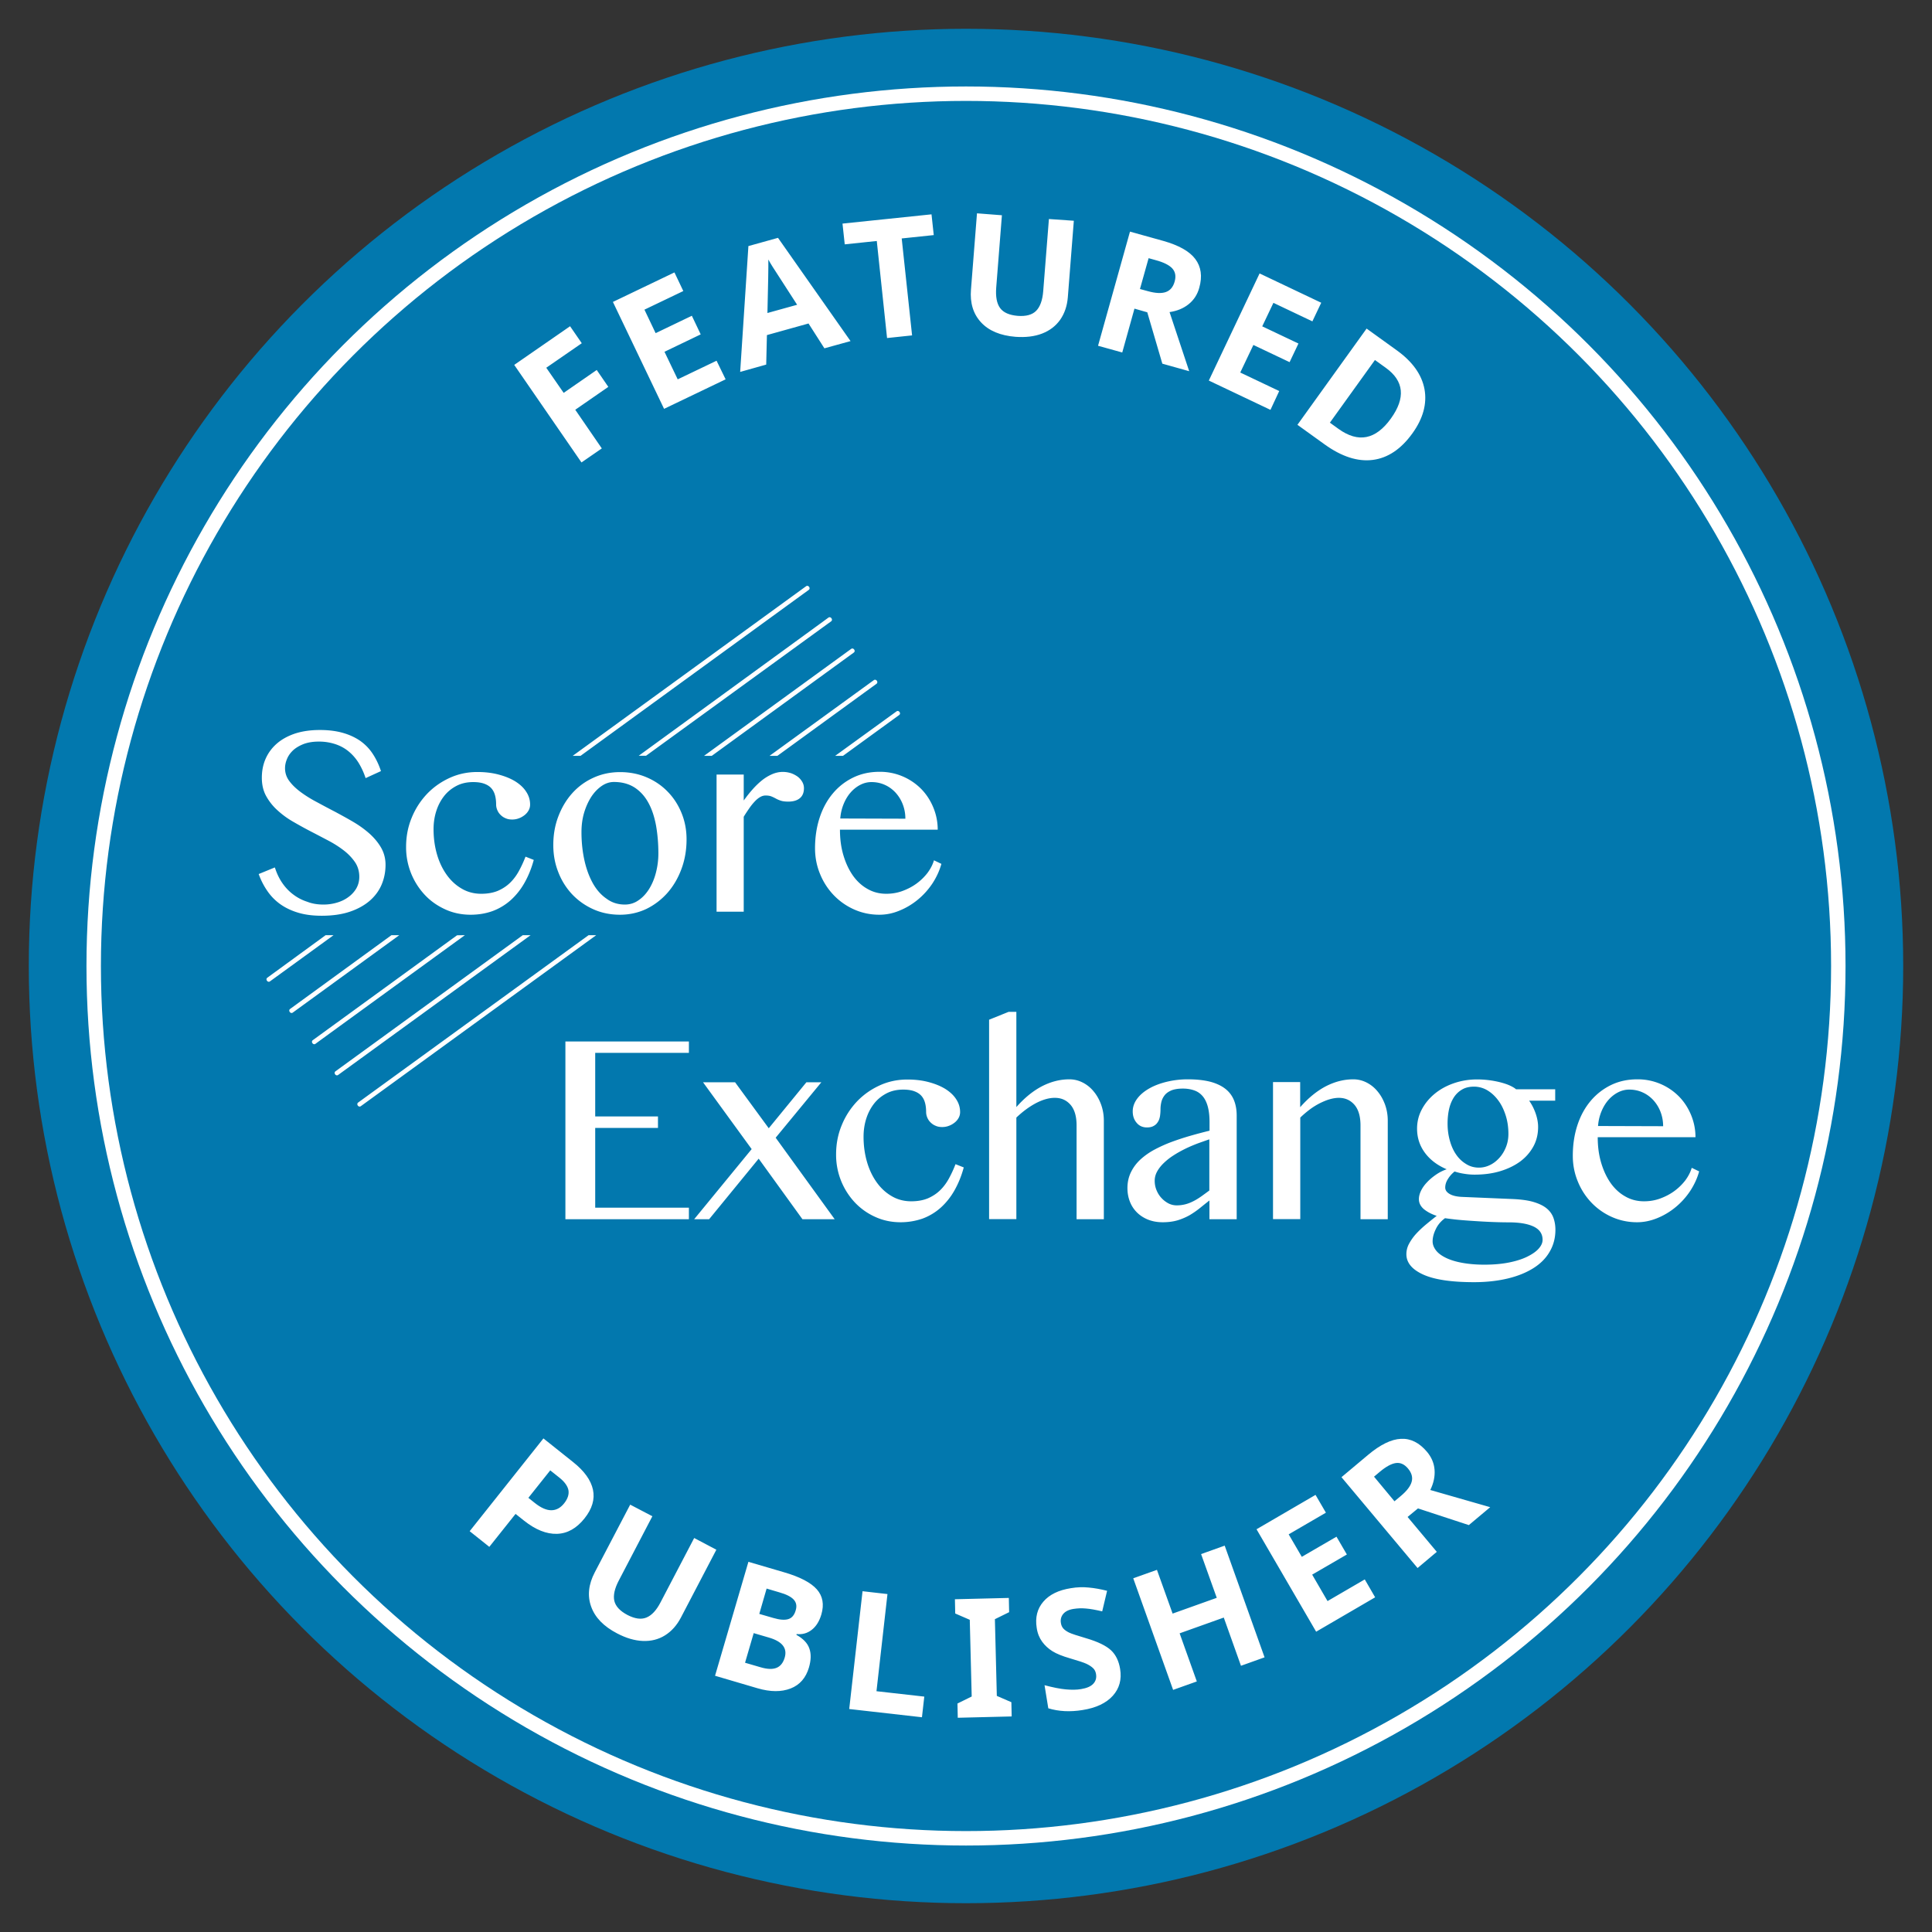 <svg xmlns="http://www.w3.org/2000/svg" viewBox="0 0 189.92 189.92"><rect x="0" y="0" width="189.92" height="189.92" fill="#333333" stroke="none"/><style>.st0{fill:#0278ae}.st1{fill:#fff}</style><g id="Circles"><circle cx="94.96" cy="94.96" r="92.13" class="st0"/><circle cx="94.96" cy="94.96" r="86.46" class="st1"/><circle cx="94.96" cy="94.96" r="85.04" class="st0"/></g><g id="Text"><path d="M59.16 44.08l-2 1.38-6.61-9.59 5.49-3.8 1.15 1.67-3.49 2.41 1.71 2.47 3.25-2.25 1.14 1.66-3.25 2.25 2.61 3.8zM71.33 37.29l-6.05 2.9-5.03-10.51 6.05-2.9.87 1.83-3.82 1.83 1.1 2.31 3.56-1.71.87 1.83-3.56 1.71 1.3 2.71 3.82-1.83.89 1.83zM81.04 34.24l-1.56-2.44-4.09 1.14-.07 2.9-2.56.72.81-12.37 2.91-.81 7.13 10.15-2.57.71zm-2.68-4.28c-1.43-2.21-2.24-3.46-2.42-3.75s-.32-.52-.41-.7c.01.7-.02 2.46-.09 5.26l2.92-.81zM89.66 32.97l-2.46.26-1.01-9.54-3.15.33-.22-2.04 8.75-.91.22 2.04-3.15.33 1.02 9.53zM105.56 21.7l-.59 7.52c-.07.86-.32 1.59-.75 2.21-.44.62-1.03 1.07-1.78 1.36s-1.62.39-2.61.32c-1.49-.12-2.62-.59-3.39-1.42s-1.1-1.91-.99-3.24l.59-7.48 2.45.19-.56 7.11c-.07.9.06 1.57.38 2.01.33.45.91.7 1.74.77.81.06 1.41-.1 1.8-.49s.63-1.04.7-1.94l.56-7.09 2.45.17zM111.52 30.34l-1.2 4.31-2.38-.66 3.14-11.22 3.27.91c1.52.43 2.58 1.02 3.15 1.78s.71 1.7.39 2.83c-.18.66-.53 1.2-1.04 1.61-.51.41-1.13.67-1.88.78l1.93 5.81-2.64-.74-1.48-5.05-1.26-.36zm.54-1.93l.77.21c.75.21 1.34.24 1.77.09s.72-.49.87-1.03c.15-.53.07-.96-.23-1.29-.3-.33-.84-.6-1.61-.81l-.72-.2-.85 3.03zM124.89 40.29l-6.06-2.88 4.99-10.53 6.06 2.88-.87 1.83-3.83-1.82-1.1 2.31 3.56 1.69-.87 1.83-3.56-1.69-1.29 2.71 3.83 1.82-.86 1.85zM138.85 42.59c-1.12 1.56-2.42 2.43-3.9 2.62-1.48.19-3.06-.32-4.73-1.52l-2.68-1.93 6.8-9.46 2.97 2.14c1.54 1.11 2.45 2.38 2.72 3.81.26 1.43-.13 2.88-1.18 4.34zm-2.12-1.45c1.46-2.03 1.29-3.69-.5-4.98l-1.07-.77-4.43 6.16.86.62c1.94 1.39 3.65 1.05 5.14-1.03z" class="st1"/><g><path d="M57.46 149.26c-.78.98-1.68 1.49-2.71 1.52-1.03.03-2.11-.4-3.24-1.3l-.83-.66-2.58 3.24-1.93-1.54 7.25-9.12 2.91 2.32c1.11.88 1.76 1.79 1.96 2.72.2.94-.08 1.88-.83 2.82zm-5.52-2.02l.64.51c.59.47 1.13.71 1.61.71s.9-.22 1.26-.67c.36-.45.5-.89.43-1.3-.08-.41-.38-.83-.91-1.25l-.88-.7-2.15 2.7zM70.42 152.34l-3.49 6.68c-.4.76-.92 1.34-1.56 1.74-.64.4-1.36.58-2.17.55-.81-.03-1.65-.28-2.53-.74-1.33-.69-2.18-1.57-2.56-2.64-.38-1.06-.26-2.19.36-3.37l3.48-6.65 2.18 1.14-3.3 6.32c-.42.8-.56 1.46-.44 2 .13.54.56 1 1.3 1.39.72.37 1.33.46 1.85.25s.99-.71 1.4-1.51l3.3-6.31 2.18 1.15zM73.57 153.53l3.48 1.02c1.59.46 2.67 1.03 3.25 1.69s.73 1.48.44 2.47c-.2.67-.51 1.17-.95 1.51-.44.34-.93.47-1.48.41l-.02.08c.66.37 1.09.81 1.27 1.34.19.53.17 1.15-.04 1.87-.3 1.02-.9 1.71-1.8 2.06-.9.35-1.99.35-3.25-.02l-4.18-1.23 3.28-11.2zm.52 7.01l-.85 2.91 1.54.45c.65.19 1.17.21 1.56.05s.65-.5.8-1.01c.27-.93-.25-1.59-1.58-1.97l-1.47-.43zm.55-1.89l1.38.4c.64.19 1.14.22 1.48.11.35-.11.59-.4.72-.86.13-.43.06-.78-.2-1.06s-.73-.52-1.41-.71l-1.25-.37-.72 2.49zM83.48 168l1.31-11.58 2.45.28-1.08 9.55 4.7.53-.23 2.03-7.15-.81zM99.45 168.73l-5.3.13-.03-1.4 1.4-.69-.19-7.54-1.43-.62-.03-1.4 5.3-.13.03 1.4-1.4.69.19 7.54 1.43.62.03 1.4zM110.11 164.06c.17 1.04-.07 1.92-.72 2.64-.65.72-1.64 1.19-2.97 1.4-1.23.2-2.35.14-3.37-.17l-.37-2.27c.83.22 1.53.36 2.09.41s1.06.05 1.51-.03c.54-.09.93-.25 1.18-.51s.35-.58.28-.98c-.04-.23-.13-.42-.29-.57s-.37-.29-.64-.42-.81-.3-1.62-.54c-.76-.22-1.33-.45-1.73-.7-.4-.25-.74-.56-1.01-.93s-.46-.82-.54-1.37c-.16-1.02.05-1.87.65-2.57s1.5-1.14 2.72-1.33c.6-.1 1.18-.12 1.75-.06.57.05 1.17.16 1.8.32l-.48 2.02c-.65-.15-1.19-.25-1.61-.28-.42-.04-.82-.02-1.21.04-.46.07-.8.24-1.01.49s-.29.56-.23.9c.03.21.11.39.24.54.13.14.31.27.55.39s.8.3 1.68.56c1.16.34 1.98.74 2.46 1.19s.77 1.08.89 1.83zM124.31 162.92l-2.32.83-1.69-4.74-4.34 1.55 1.69 4.73-2.33.83-3.92-10.97 2.33-.83 1.54 4.3 4.34-1.55-1.54-4.3 2.32-.83 3.92 10.98zM135.18 157.02l-5.8 3.38-5.86-10.07 5.8-3.38 1.02 1.75-3.66 2.13 1.29 2.21 3.41-1.98 1.02 1.75-3.41 1.98 1.51 2.6 3.66-2.13 1.02 1.76zM138.37 149.12l2.87 3.43-1.89 1.59-7.48-8.93 2.6-2.18c1.21-1.02 2.3-1.55 3.25-1.59.95-.05 1.8.38 2.56 1.28.44.53.69 1.11.74 1.76.05.65-.09 1.32-.42 1.99l5.89 1.69-2.1 1.76-5-1.64-1.02.84zm-1.29-1.54l.61-.51c.6-.5.96-.97 1.08-1.41.12-.44 0-.87-.36-1.3-.35-.42-.75-.6-1.19-.54s-.97.35-1.58.86l-.57.48 2.01 2.42z" class="st1"/></g></g><g id="Logo"><path d="M79.5 57.99c-.14.1-22.43 16.31-22.43 16.31h-.77s22.69-16.49 22.94-16.67c.22-.16.48.2.26.36M81.7 61.08c-.14.1-18.19 13.21-18.19 13.21h-.72s18.4-13.39 18.65-13.58c.22-.15.48.21.26.37M83.93 64.15c-.14.1-13.96 10.15-13.96 10.15h-.76s14.21-10.33 14.46-10.51c.22-.16.48.2.26.36M86.16 67.22c-.14.1-9.74 7.08-9.74 7.08h-.77s10-7.26 10.25-7.44c.22-.16.48.2.26.36M88.39 70.29c-.14.1-5.52 4.01-5.52 4.01h-.77l6.03-4.37c.22-.16.48.2.26.36M58.61 91.93s-22.89 16.63-23.14 16.81c-.22.16-.48-.2-.26-.36.14-.1 22.65-16.45 22.65-16.45M52.16 91.93s-18.67 13.56-18.92 13.74c-.22.16-.48-.2-.26-.36.14-.1 18.41-13.38 18.41-13.38M45.7 91.93s-14.44 10.49-14.69 10.68c-.22.16-.48-.2-.26-.36.14-.1 14.18-10.31 14.18-10.31M32.79 91.93s-6 4.36-6.25 4.54c-.22.16-.48-.2-.26-.36.14-.1 5.73-4.18 5.73-4.18M39.25 91.93s-10.22 7.43-10.47 7.61c-.22.16-.48-.2-.26-.36.14-.1 9.96-7.25 9.96-7.25M31.81 88.92c.44 0 .86-.06 1.28-.18.42-.12.79-.29 1.12-.53.33-.23.6-.52.8-.85.2-.34.31-.73.31-1.17 0-.53-.14-1.01-.41-1.42-.28-.41-.64-.8-1.09-1.15-.45-.35-.96-.68-1.53-.98-.57-.3-1.16-.61-1.76-.92-.6-.31-1.19-.64-1.76-.97a8.54 8.54 0 0 1-1.53-1.13c-.45-.41-.81-.88-1.09-1.39-.28-.52-.41-1.11-.41-1.78s.12-1.29.37-1.86c.25-.57.62-1.07 1.1-1.49.48-.42 1.08-.75 1.79-.99.71-.23 1.52-.35 2.44-.35.83 0 1.57.09 2.22.27.65.18 1.22.44 1.71.77.49.34.91.76 1.25 1.27.34.51.62 1.09.83 1.73l-1.51.69a7.07 7.07 0 0 0-.67-1.47c-.27-.44-.6-.82-.97-1.13-.38-.32-.81-.56-1.31-.73a5.09 5.09 0 0 0-1.67-.26c-.55 0-1.03.08-1.45.23-.41.16-.76.36-1.03.6-.27.25-.48.53-.61.84-.14.32-.21.63-.21.95 0 .46.14.89.43 1.27.28.38.66.74 1.12 1.08.46.34.99.67 1.58.98.59.32 1.19.64 1.81.96.61.33 1.22.66 1.81 1.01.59.35 1.12.74 1.58 1.15.46.42.84.88 1.12 1.37.28.5.43 1.05.43 1.67 0 .69-.13 1.35-.39 1.96-.26.61-.66 1.14-1.18 1.59-.53.45-1.18.81-1.96 1.07s-1.7.39-2.74.39c-.84 0-1.59-.09-2.25-.28-.66-.19-1.25-.46-1.76-.81a5.14 5.14 0 0 1-1.3-1.29c-.36-.51-.66-1.08-.89-1.72l1.59-.65c.18.57.42 1.08.73 1.53.31.45.67.83 1.09 1.14.41.31.87.55 1.38.71.48.19 1.02.27 1.59.27M46.26 89.92c-.88 0-1.71-.17-2.48-.52s-1.45-.82-2.02-1.43a6.833 6.833 0 0 1-1.84-4.72c0-1.01.18-1.97.55-2.86.36-.89.87-1.67 1.5-2.34.64-.67 1.38-1.19 2.23-1.58.85-.39 1.76-.58 2.72-.58.76 0 1.45.08 2.09.25.64.17 1.18.39 1.64.67.46.29.82.62 1.07 1.01.26.39.39.81.39 1.27 0 .21-.05.4-.15.58-.1.18-.24.34-.41.47-.17.13-.36.24-.57.31-.21.08-.43.11-.64.11-.24 0-.46-.04-.65-.13-.2-.08-.36-.2-.5-.34s-.24-.3-.31-.47c-.07-.17-.11-.35-.11-.54 0-.31-.03-.6-.1-.87s-.18-.5-.35-.7c-.17-.2-.4-.35-.69-.46-.29-.11-.66-.17-1.11-.17-.61 0-1.16.12-1.64.37s-.89.58-1.22 1c-.33.42-.59.91-.77 1.47-.18.56-.27 1.16-.27 1.8 0 .85.11 1.67.33 2.44.22.77.54 1.44.95 2.02.41.58.91 1.04 1.48 1.37.57.34 1.22.51 1.93.51.62 0 1.17-.1 1.63-.29.46-.2.86-.46 1.2-.79.34-.33.63-.72.87-1.16.24-.44.46-.91.65-1.41l.81.32c-.23.85-.54 1.6-.92 2.27-.38.67-.84 1.23-1.36 1.7a5.6 5.6 0 0 1-1.77 1.06c-.67.24-1.38.36-2.16.36M60.95 89.92c-.95 0-1.83-.18-2.63-.54-.8-.36-1.49-.85-2.08-1.47a6.695 6.695 0 0 1-1.36-2.18c-.33-.83-.49-1.72-.49-2.66 0-1 .16-1.93.49-2.8.33-.87.78-1.63 1.36-2.28a6.21 6.21 0 0 1 2.08-1.53c.8-.37 1.68-.56 2.63-.56.94 0 1.81.17 2.61.51.8.34 1.49.81 2.07 1.41.59.6 1.04 1.3 1.37 2.11.33.81.49 1.67.49 2.58 0 1.02-.16 1.98-.49 2.88-.33.9-.78 1.68-1.37 2.36-.59.67-1.28 1.2-2.07 1.59-.8.38-1.67.58-2.61.58m.47-1c.48 0 .93-.13 1.33-.41.41-.27.75-.64 1.04-1.09.29-.46.52-.99.68-1.6.16-.61.25-1.25.25-1.93 0-.97-.08-1.88-.23-2.74-.16-.85-.4-1.6-.75-2.23-.34-.63-.79-1.13-1.35-1.5-.56-.36-1.24-.55-2.04-.55-.42 0-.82.13-1.2.39s-.73.62-1.02 1.06c-.29.45-.53.97-.71 1.57-.18.61-.26 1.25-.26 1.92 0 .98.1 1.9.29 2.76.19.86.47 1.61.83 2.26.36.64.81 1.15 1.34 1.51.52.39 1.12.58 1.8.58M70.44 76.14h2.67v2.55c.27-.37.55-.73.85-1.07.3-.34.61-.64.93-.9a4.4 4.4 0 0 1 1-.61c.34-.15.7-.23 1.06-.23.29 0 .57.05.82.13.25.09.47.21.66.35.19.15.33.32.44.51.11.2.16.4.16.61 0 .44-.14.77-.41.99-.27.22-.65.33-1.13.33-.3 0-.54-.03-.73-.09-.18-.06-.35-.13-.49-.21-.15-.08-.29-.15-.44-.21-.15-.06-.34-.09-.57-.09-.18 0-.36.05-.53.15-.18.1-.36.25-.53.43-.18.19-.36.41-.54.67-.18.26-.37.54-.55.84v9.33h-2.67V76.14zM86.44 89.92c-.87 0-1.69-.17-2.46-.51a6.32 6.32 0 0 1-2.01-1.4 6.551 6.551 0 0 1-1.35-2.08c-.33-.79-.5-1.64-.5-2.54 0-1.08.15-2.08.45-3 .3-.92.73-1.71 1.29-2.38a5.99 5.99 0 0 1 2-1.57c.78-.38 1.64-.57 2.6-.57a5.691 5.691 0 0 1 4.13 1.72c.5.52.89 1.13 1.17 1.82.28.69.42 1.41.42 2.15h-9.61c0 .91.11 1.75.34 2.52.23.77.54 1.43.94 2 .4.56.88 1 1.44 1.31.56.32 1.17.47 1.83.47.56 0 1.1-.09 1.61-.28.51-.19.97-.43 1.39-.74.42-.31.77-.66 1.07-1.05.29-.4.5-.8.62-1.22l.73.35c-.19.69-.49 1.33-.89 1.94-.41.61-.89 1.14-1.44 1.59-.55.45-1.15.81-1.8 1.07-.65.27-1.3.4-1.97.4M89 80.48c0-.51-.09-.98-.26-1.42-.17-.44-.41-.82-.71-1.15-.3-.32-.65-.58-1.06-.76-.4-.18-.84-.27-1.3-.27-.38 0-.75.09-1.1.27-.35.18-.67.43-.95.75-.28.32-.51.7-.69 1.14-.18.44-.29.91-.33 1.42l6.4.02zM67.72 102.38v1.12h-9.21v6.25h6.17v1.13h-6.17v7.84h9.21v1.13H55.58v-17.47zM69.71 119.85h-1.47l5.65-6.89-4.78-6.57h3.15l3.31 4.52 3.7-4.52h1.47l-4.49 5.45 5.8 8.01h-3.17l-4.3-5.95zM88.53 120.15c-.88 0-1.71-.17-2.48-.52a6.29 6.29 0 0 1-2.02-1.43 6.833 6.833 0 0 1-1.84-4.72c0-1.01.18-1.97.55-2.86.36-.89.87-1.67 1.5-2.34.64-.67 1.38-1.19 2.23-1.58.85-.39 1.76-.58 2.72-.58.76 0 1.45.08 2.09.25.64.17 1.18.39 1.64.67.46.29.82.62 1.07 1.01.26.39.39.81.39 1.27 0 .21-.05.4-.15.58-.1.18-.24.34-.41.47-.17.13-.36.24-.57.31-.21.08-.43.11-.64.11-.24 0-.46-.04-.65-.13-.2-.08-.36-.2-.5-.34s-.24-.3-.31-.47c-.07-.17-.11-.35-.11-.54 0-.31-.03-.6-.1-.87s-.18-.5-.35-.7c-.17-.2-.4-.35-.69-.46-.29-.11-.66-.17-1.11-.17-.61 0-1.16.12-1.64.37s-.89.58-1.22 1c-.33.42-.59.91-.77 1.47-.18.56-.27 1.16-.27 1.8 0 .85.11 1.67.33 2.44.22.77.54 1.44.95 2.02.41.58.91 1.04 1.48 1.37.57.34 1.22.51 1.93.51.62 0 1.17-.1 1.63-.29.46-.2.86-.46 1.2-.79.34-.33.63-.72.87-1.16.24-.44.46-.91.65-1.41l.81.32c-.23.85-.54 1.6-.92 2.27-.38.67-.84 1.23-1.36 1.7a5.6 5.6 0 0 1-1.77 1.06c-.67.23-1.38.36-2.16.36M99.9 108.84c.81-.92 1.65-1.6 2.53-2.06.88-.45 1.77-.68 2.69-.68.47 0 .91.11 1.32.32.41.21.77.5 1.07.87.31.37.55.8.73 1.29.18.5.27 1.03.27 1.59v9.68h-2.68v-9.22c0-.89-.2-1.56-.59-2.02-.4-.46-.91-.69-1.55-.69-.58 0-1.2.18-1.87.53-.67.36-1.3.83-1.91 1.41v9.98h-2.68v-19.6l1.91-.77h.77v9.37zM121.57 119.85h-2.68v-1.84c-.31.24-.62.49-.93.74-.31.25-.64.48-.99.69a6 6 0 0 1-1.18.51c-.43.13-.93.2-1.5.2-.53 0-1.01-.09-1.44-.26-.42-.17-.79-.41-1.09-.71-.3-.3-.53-.65-.69-1.06-.16-.41-.24-.85-.24-1.33 0-.58.12-1.1.35-1.57.23-.47.54-.88.94-1.25.4-.36.86-.69 1.39-.97.53-.28 1.1-.54 1.7-.76.6-.22 1.21-.42 1.84-.6.63-.18 1.24-.34 1.85-.49v-.84c0-.61-.06-1.13-.18-1.56-.12-.42-.29-.76-.52-1.02-.23-.26-.5-.44-.83-.55-.32-.11-.69-.17-1.09-.17-.45 0-.82.06-1.11.17-.28.12-.51.27-.67.47-.16.2-.27.42-.33.66-.06.25-.09.49-.09.74 0 .23-.02.46-.05.67-.04.22-.1.41-.21.57-.1.17-.24.3-.41.39-.17.1-.39.15-.66.15-.42 0-.76-.15-1.01-.45-.26-.3-.39-.67-.39-1.13 0-.44.15-.86.44-1.25.29-.39.69-.72 1.18-1s1.07-.5 1.73-.66a8.78 8.78 0 0 1 2.08-.24c.88 0 1.63.09 2.24.25.61.17 1.1.41 1.48.72.38.31.65.69.82 1.13.17.44.25.93.25 1.47v10.18zm-2.69-7.85c-.38.13-.78.27-1.19.42-.41.16-.82.33-1.22.53s-.78.41-1.13.64c-.36.23-.67.48-.94.74-.27.26-.49.54-.65.83-.16.29-.24.59-.24.91 0 .33.06.64.18.93.12.29.28.55.49.77.2.22.44.4.69.53.26.13.53.19.81.19.3 0 .59-.04.86-.11s.54-.18.79-.31c.26-.13.51-.29.77-.47.25-.18.51-.37.78-.57V112zM125.13 106.37h2.68v2.47c.81-.92 1.65-1.6 2.53-2.06.88-.45 1.77-.68 2.69-.68.47 0 .91.11 1.32.32.41.21.77.5 1.07.87.31.37.55.8.73 1.29.18.5.27 1.03.27 1.59v9.68h-2.68v-9.22c0-.89-.2-1.56-.59-2.02-.4-.46-.91-.69-1.54-.69-.28 0-.59.05-.9.14-.32.09-.64.23-.97.39-.33.17-.66.37-.98.61-.32.24-.64.51-.94.8v9.98h-2.68v-13.47zM152.88 107.08v1.12h-2.56c.26.37.47.78.63 1.23.16.46.25.91.25 1.35 0 .7-.15 1.34-.46 1.91-.31.57-.74 1.07-1.29 1.48-.56.41-1.22.73-1.98.96-.76.23-1.61.34-2.52.34-.34 0-.69-.03-1.04-.09a5.67 5.67 0 0 1-.92-.22c-.26.21-.48.45-.65.73-.18.28-.27.56-.27.85 0 .26.15.47.45.64.3.17.71.26 1.25.28l4.99.21c.8.04 1.47.13 2 .29.53.16.95.36 1.27.62.32.26.54.57.67.92.13.36.2.75.2 1.19 0 .78-.18 1.49-.55 2.13-.36.64-.89 1.18-1.58 1.62-.69.44-1.53.79-2.52 1.03s-2.1.37-3.35.37c-2.23 0-3.9-.25-5-.75s-1.65-1.17-1.65-2c0-.36.09-.72.28-1.06.19-.34.42-.67.71-.98.29-.31.61-.61.96-.9.35-.29.7-.57 1.03-.83-.5-.16-.91-.38-1.25-.65-.33-.28-.5-.61-.5-.99 0-.27.07-.54.21-.83.14-.29.34-.57.59-.83.25-.27.54-.51.87-.74.33-.23.69-.41 1.06-.54-.92-.39-1.63-.93-2.14-1.62-.51-.69-.77-1.48-.77-2.37 0-.67.15-1.29.46-1.88.31-.59.73-1.1 1.26-1.54.53-.44 1.16-.79 1.88-1.04s1.49-.38 2.32-.38a9.388 9.388 0 0 1 2.29.29c.34.09.65.19.91.31s.47.24.61.37h3.85zm-10.83 12.67c-.4.29-.71.65-.91 1.08-.21.43-.31.83-.31 1.2 0 .3.11.59.32.87.21.28.53.52.95.73.42.21.95.38 1.59.5.64.12 1.38.19 2.22.19.9 0 1.7-.07 2.41-.21s1.31-.33 1.8-.57.87-.5 1.13-.79c.26-.29.39-.58.39-.87 0-.6-.3-1.03-.89-1.31-.6-.28-1.41-.41-2.46-.41-.64 0-1.29-.02-1.95-.05-.66-.03-1.27-.07-1.85-.11-.57-.04-1.08-.08-1.51-.13-.43-.05-.74-.09-.93-.12m3.34-4.97c.38 0 .75-.09 1.09-.26.35-.17.65-.41.92-.71s.48-.65.64-1.05c.16-.4.24-.83.24-1.29 0-.66-.09-1.27-.27-1.83-.18-.56-.42-1.06-.73-1.47-.31-.42-.67-.75-1.07-.99a2.56 2.56 0 0 0-1.31-.36c-.45 0-.85.09-1.17.28-.33.19-.6.45-.81.77-.21.33-.37.71-.47 1.15-.1.44-.15.92-.15 1.43 0 .61.08 1.17.23 1.7.15.53.36.99.63 1.37.27.39.6.69.97.91.38.24.8.35 1.26.35M160.93 120.15c-.87 0-1.69-.17-2.46-.51a6.32 6.32 0 0 1-2.01-1.4 6.551 6.551 0 0 1-1.35-2.08c-.33-.79-.5-1.64-.5-2.54 0-1.08.15-2.08.45-3 .3-.92.73-1.71 1.29-2.38a6.09 6.09 0 0 1 2-1.57c.78-.38 1.64-.57 2.6-.57a5.691 5.691 0 0 1 4.13 1.72c.5.52.89 1.13 1.17 1.82.28.69.42 1.41.42 2.15h-9.61c0 .91.11 1.75.34 2.52.23.77.54 1.43.94 2 .4.56.88 1 1.44 1.31.56.32 1.17.47 1.83.47.56 0 1.1-.09 1.61-.28.51-.19.97-.43 1.39-.74.42-.31.77-.66 1.07-1.05.29-.4.5-.8.62-1.22l.73.35c-.19.69-.49 1.33-.89 1.94-.41.61-.89 1.14-1.44 1.59-.55.45-1.15.81-1.8 1.07-.64.26-1.3.4-1.97.4m2.56-9.44c0-.51-.09-.98-.26-1.42-.17-.44-.41-.82-.71-1.15-.3-.32-.65-.58-1.06-.76-.4-.18-.84-.27-1.3-.27-.38 0-.75.09-1.1.27-.35.18-.67.43-.95.75-.28.32-.51.7-.69 1.14-.18.44-.29.91-.33 1.42l6.4.02z" class="st1"/></g></svg>